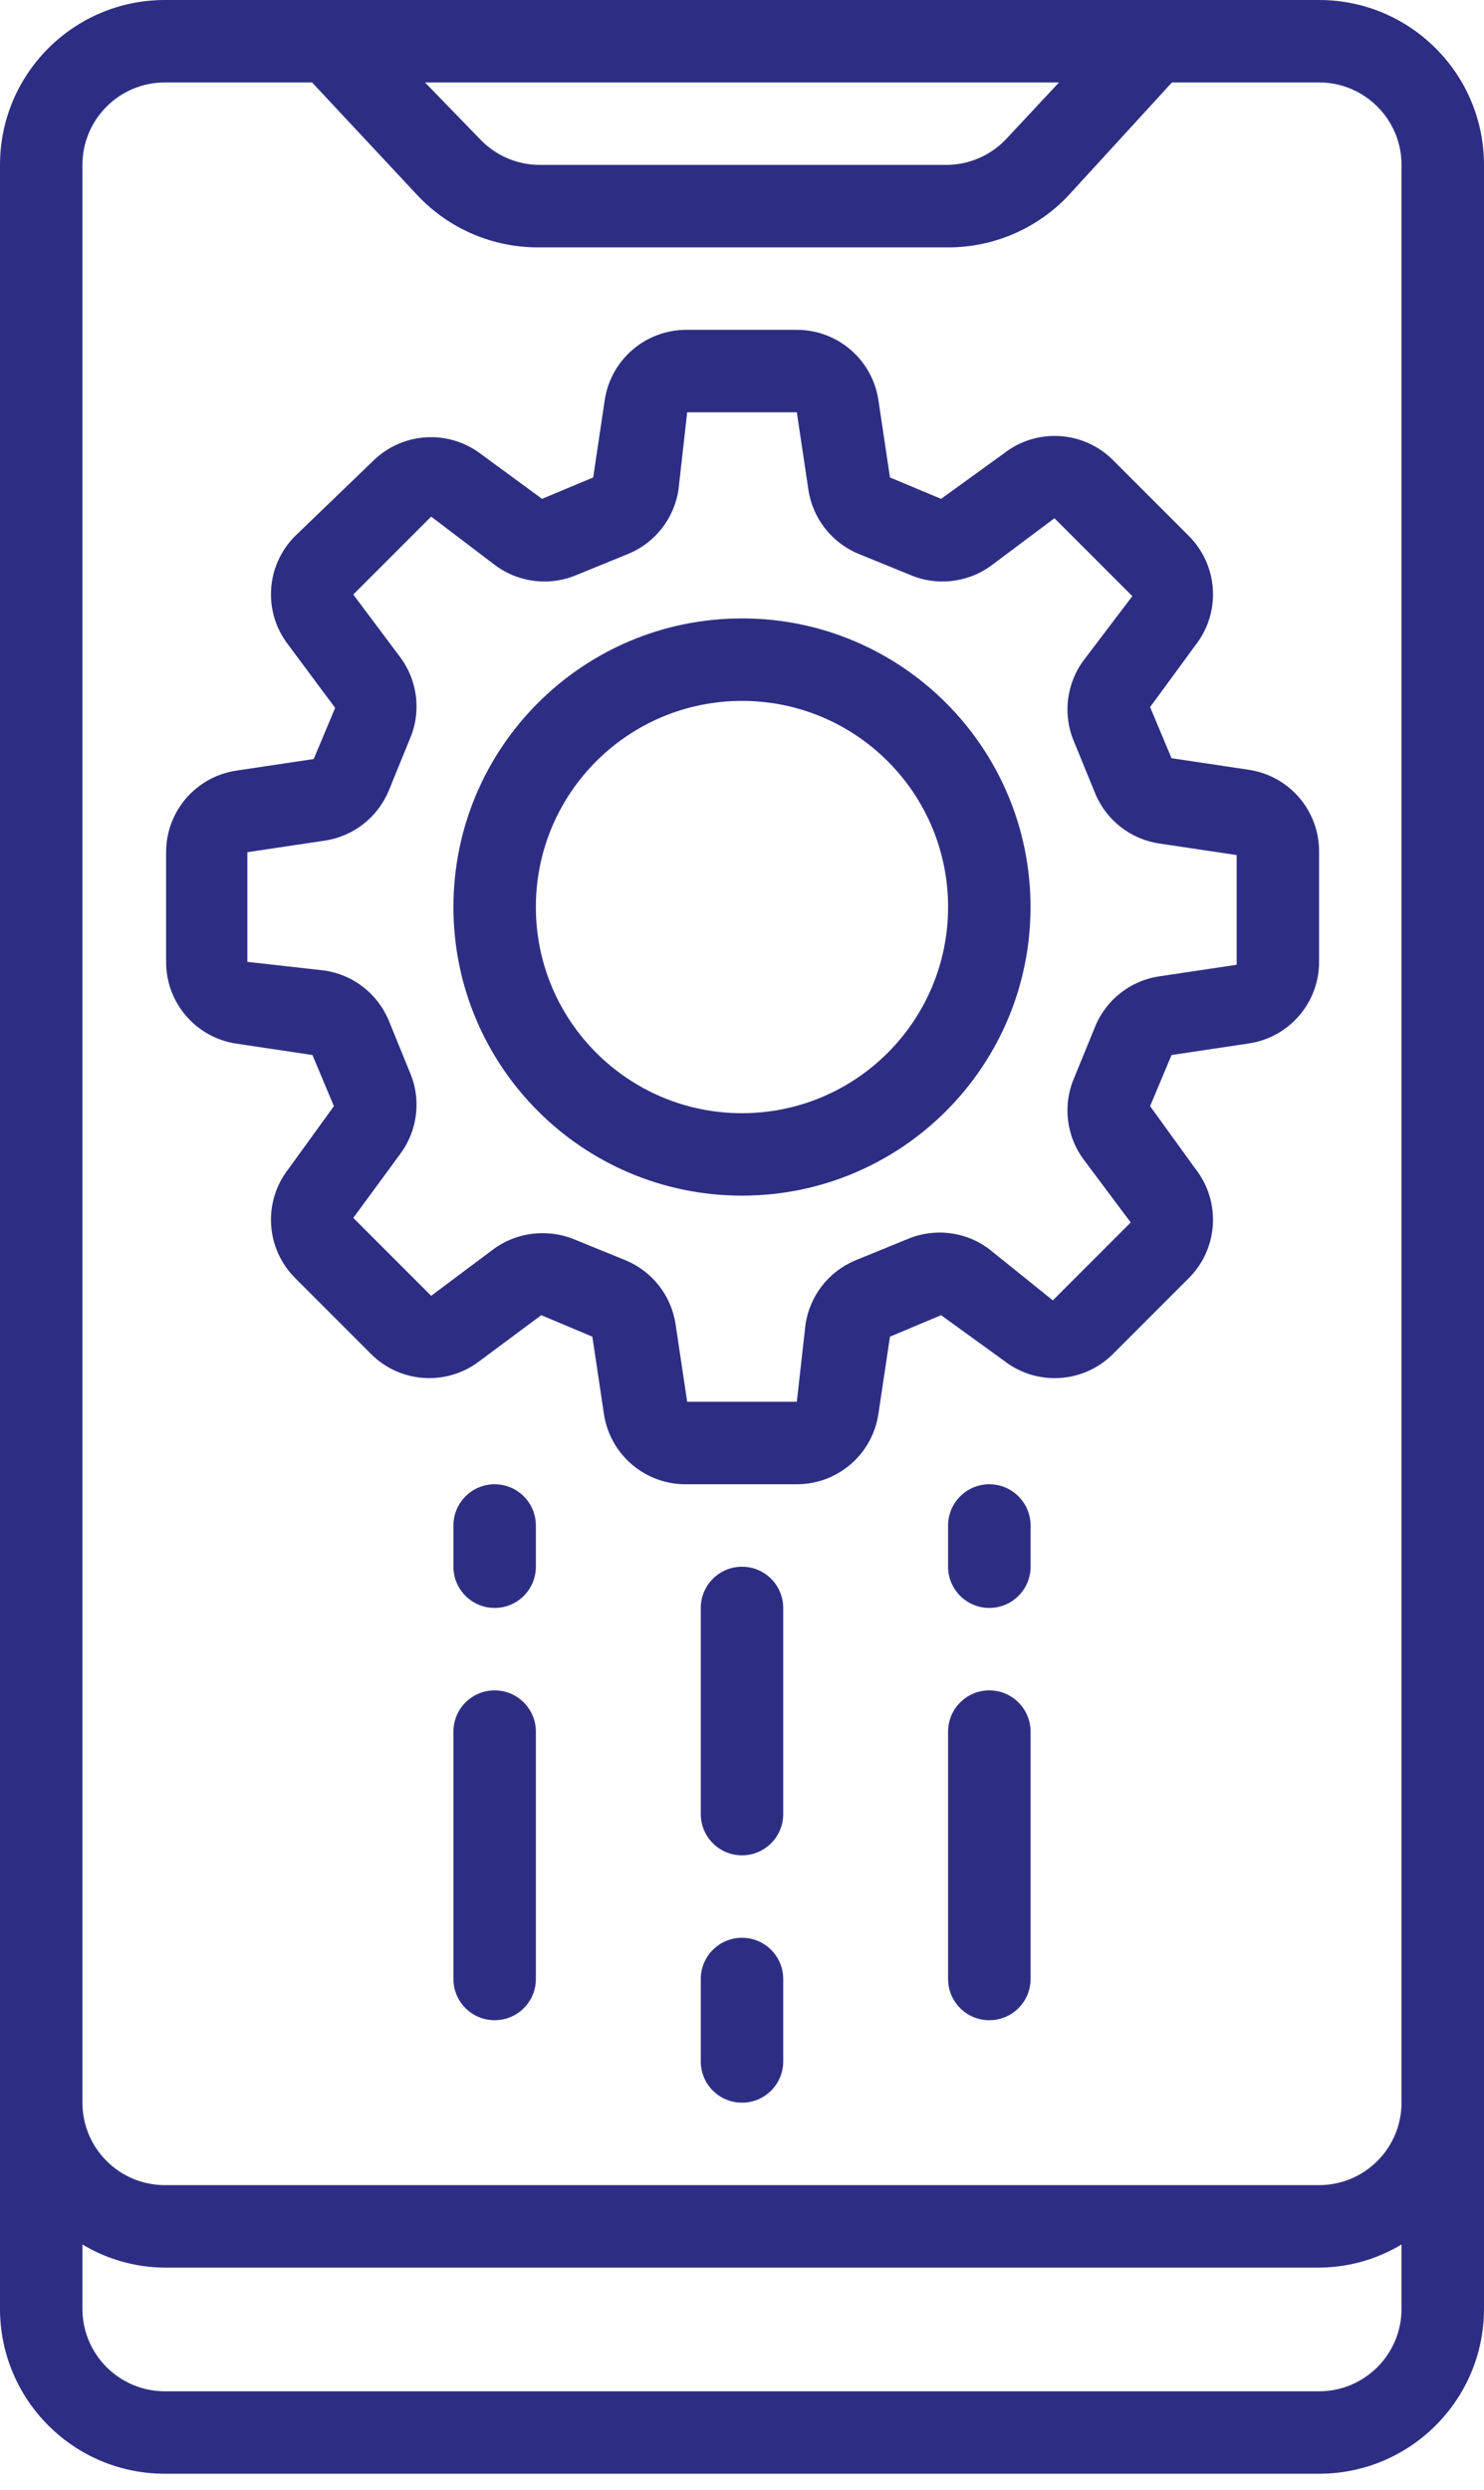 <svg width="31" height="52" viewBox="0 0 31 52" fill="none" xmlns="http://www.w3.org/2000/svg">
<path d="M3.444 51.666H27.555C29.457 51.666 31 50.124 31 48.222V3.444C31 1.542 29.457 0 27.555 0H3.444C1.542 0 0 1.542 0 3.444V48.222C0 50.124 1.542 51.666 3.444 51.666ZM27.555 49.944H3.444C2.493 49.944 1.722 49.173 1.722 48.222V46.878C2.242 47.191 2.837 47.358 3.444 47.361H27.555C28.162 47.358 28.757 47.191 29.277 46.878V48.222C29.277 49.173 28.506 49.944 27.555 49.944ZM22.122 1.722L21.02 2.902C20.704 3.238 20.266 3.433 19.805 3.444H11.28C10.804 3.445 10.349 3.249 10.023 2.902L8.878 1.722H22.122ZM1.722 3.444C1.722 2.493 2.493 1.722 3.444 1.722H6.519L8.723 4.082C9.375 4.775 10.285 5.168 11.237 5.167H19.805C20.757 5.168 21.668 4.775 22.32 4.082L24.481 1.722H27.555C28.506 1.722 29.277 2.493 29.277 3.444V43.916C29.277 44.867 28.506 45.638 27.555 45.638H3.444C2.493 45.638 1.722 44.867 1.722 43.916V3.444Z" fill="#2D2E83"/>
<path d="M4.917 21.794L6.527 22.035L6.975 23.103L6.028 24.412C5.489 25.098 5.549 26.078 6.166 26.694L7.75 28.279C8.355 28.884 9.312 28.953 9.997 28.442L11.306 27.469L12.374 27.917L12.615 29.527C12.74 30.38 13.476 31.009 14.337 31H16.628C17.489 31.009 18.225 30.38 18.35 29.527L18.591 27.917L19.659 27.469L20.968 28.416C21.654 28.955 22.634 28.895 23.25 28.279L24.834 26.694C25.451 26.078 25.51 25.098 24.972 24.412L24.025 23.103L24.473 22.035L26.083 21.794C26.935 21.669 27.564 20.934 27.555 20.072V17.799C27.564 16.937 26.935 16.202 26.083 16.077L24.473 15.836L24.025 14.768L24.972 13.476C25.51 12.79 25.451 11.81 24.834 11.194L23.25 9.61C22.634 8.993 21.654 8.934 20.968 9.472L19.659 10.419L18.591 9.972L18.35 8.361C18.225 7.509 17.489 6.88 16.628 6.889H14.355C13.493 6.88 12.757 7.509 12.632 8.361L12.391 9.972L11.323 10.419L10.032 9.472C9.346 8.961 8.389 9.031 7.784 9.636L6.166 11.194C5.549 11.81 5.489 12.79 6.028 13.476L7.001 14.785L6.553 15.853L4.943 16.094C4.09 16.219 3.461 16.954 3.47 17.816V20.107C3.476 20.947 4.088 21.66 4.917 21.794ZM5.167 17.799L6.777 17.558C7.377 17.471 7.887 17.075 8.12 16.516L8.559 15.44C8.806 14.87 8.727 14.212 8.353 13.717L7.38 12.417L9.007 10.79L10.333 11.797C10.828 12.171 11.486 12.25 12.056 12.004L13.132 11.565C13.691 11.331 14.087 10.821 14.174 10.221L14.355 8.611H16.645L16.886 10.221C16.973 10.821 17.369 11.331 17.928 11.565L19.005 12.004C19.574 12.25 20.232 12.171 20.727 11.797L22.027 10.824L23.654 12.451L22.647 13.778C22.273 14.273 22.194 14.93 22.44 15.5L22.88 16.576C23.113 17.136 23.623 17.531 24.223 17.618L25.833 17.859V20.15L24.223 20.391C23.623 20.477 23.113 20.873 22.88 21.433L22.44 22.509C22.194 23.078 22.273 23.736 22.647 24.231L23.62 25.532L21.993 27.159L20.666 26.091C20.172 25.717 19.514 25.638 18.944 25.885L17.868 26.324C17.308 26.557 16.913 27.067 16.826 27.667L16.645 29.277H14.355L14.114 27.667C14.027 27.067 13.631 26.557 13.072 26.324L11.995 25.885C11.788 25.799 11.565 25.756 11.341 25.756C10.969 25.753 10.607 25.871 10.307 26.091L9.007 27.064L7.38 25.437L8.353 24.111C8.727 23.616 8.806 22.958 8.559 22.389L8.12 21.312C7.887 20.753 7.377 20.357 6.777 20.27L5.167 20.089V17.799Z" fill="#2D2E83"/>
<path d="M15.5 24.972C18.829 24.972 21.527 22.273 21.527 18.944C21.527 15.615 18.829 12.916 15.5 12.916C12.171 12.916 9.472 15.615 9.472 18.944C9.472 22.273 12.171 24.972 15.5 24.972ZM15.5 14.639C17.878 14.639 19.805 16.566 19.805 18.944C19.805 21.322 17.878 23.25 15.5 23.25C13.122 23.25 11.194 21.322 11.194 18.944C11.194 16.566 13.122 14.639 15.5 14.639Z" fill="#2D2E83"/>
<path d="M15.5 32.722C15.024 32.722 14.639 33.108 14.639 33.583V37.889C14.639 38.364 15.024 38.75 15.5 38.75C15.975 38.75 16.361 38.364 16.361 37.889V33.583C16.361 33.108 15.975 32.722 15.5 32.722Z" fill="#2D2E83"/>
<path d="M15.5 40.472C15.024 40.472 14.639 40.857 14.639 41.333V43.055C14.639 43.531 15.024 43.916 15.5 43.916C15.975 43.916 16.361 43.531 16.361 43.055V41.333C16.361 40.857 15.975 40.472 15.5 40.472Z" fill="#2D2E83"/>
<path d="M10.333 31C9.857 31 9.472 31.386 9.472 31.861V32.722C9.472 33.198 9.857 33.583 10.333 33.583C10.809 33.583 11.194 33.198 11.194 32.722V31.861C11.194 31.386 10.809 31 10.333 31Z" fill="#2D2E83"/>
<path d="M10.333 35.305C9.857 35.305 9.472 35.691 9.472 36.166V41.333C9.472 41.809 9.857 42.194 10.333 42.194C10.809 42.194 11.194 41.809 11.194 41.333V36.166C11.194 35.691 10.809 35.305 10.333 35.305Z" fill="#2D2E83"/>
<path d="M20.666 31C20.191 31 19.805 31.386 19.805 31.861V32.722C19.805 33.198 20.191 33.583 20.666 33.583C21.142 33.583 21.528 33.198 21.528 32.722V31.861C21.528 31.386 21.142 31 20.666 31Z" fill="#2D2E83"/>
<path d="M20.666 35.305C20.191 35.305 19.805 35.691 19.805 36.166V41.333C19.805 41.809 20.191 42.194 20.666 42.194C21.142 42.194 21.528 41.809 21.528 41.333V36.166C21.528 35.691 21.142 35.305 20.666 35.305Z" fill="#2D2E83"/>
</svg>
